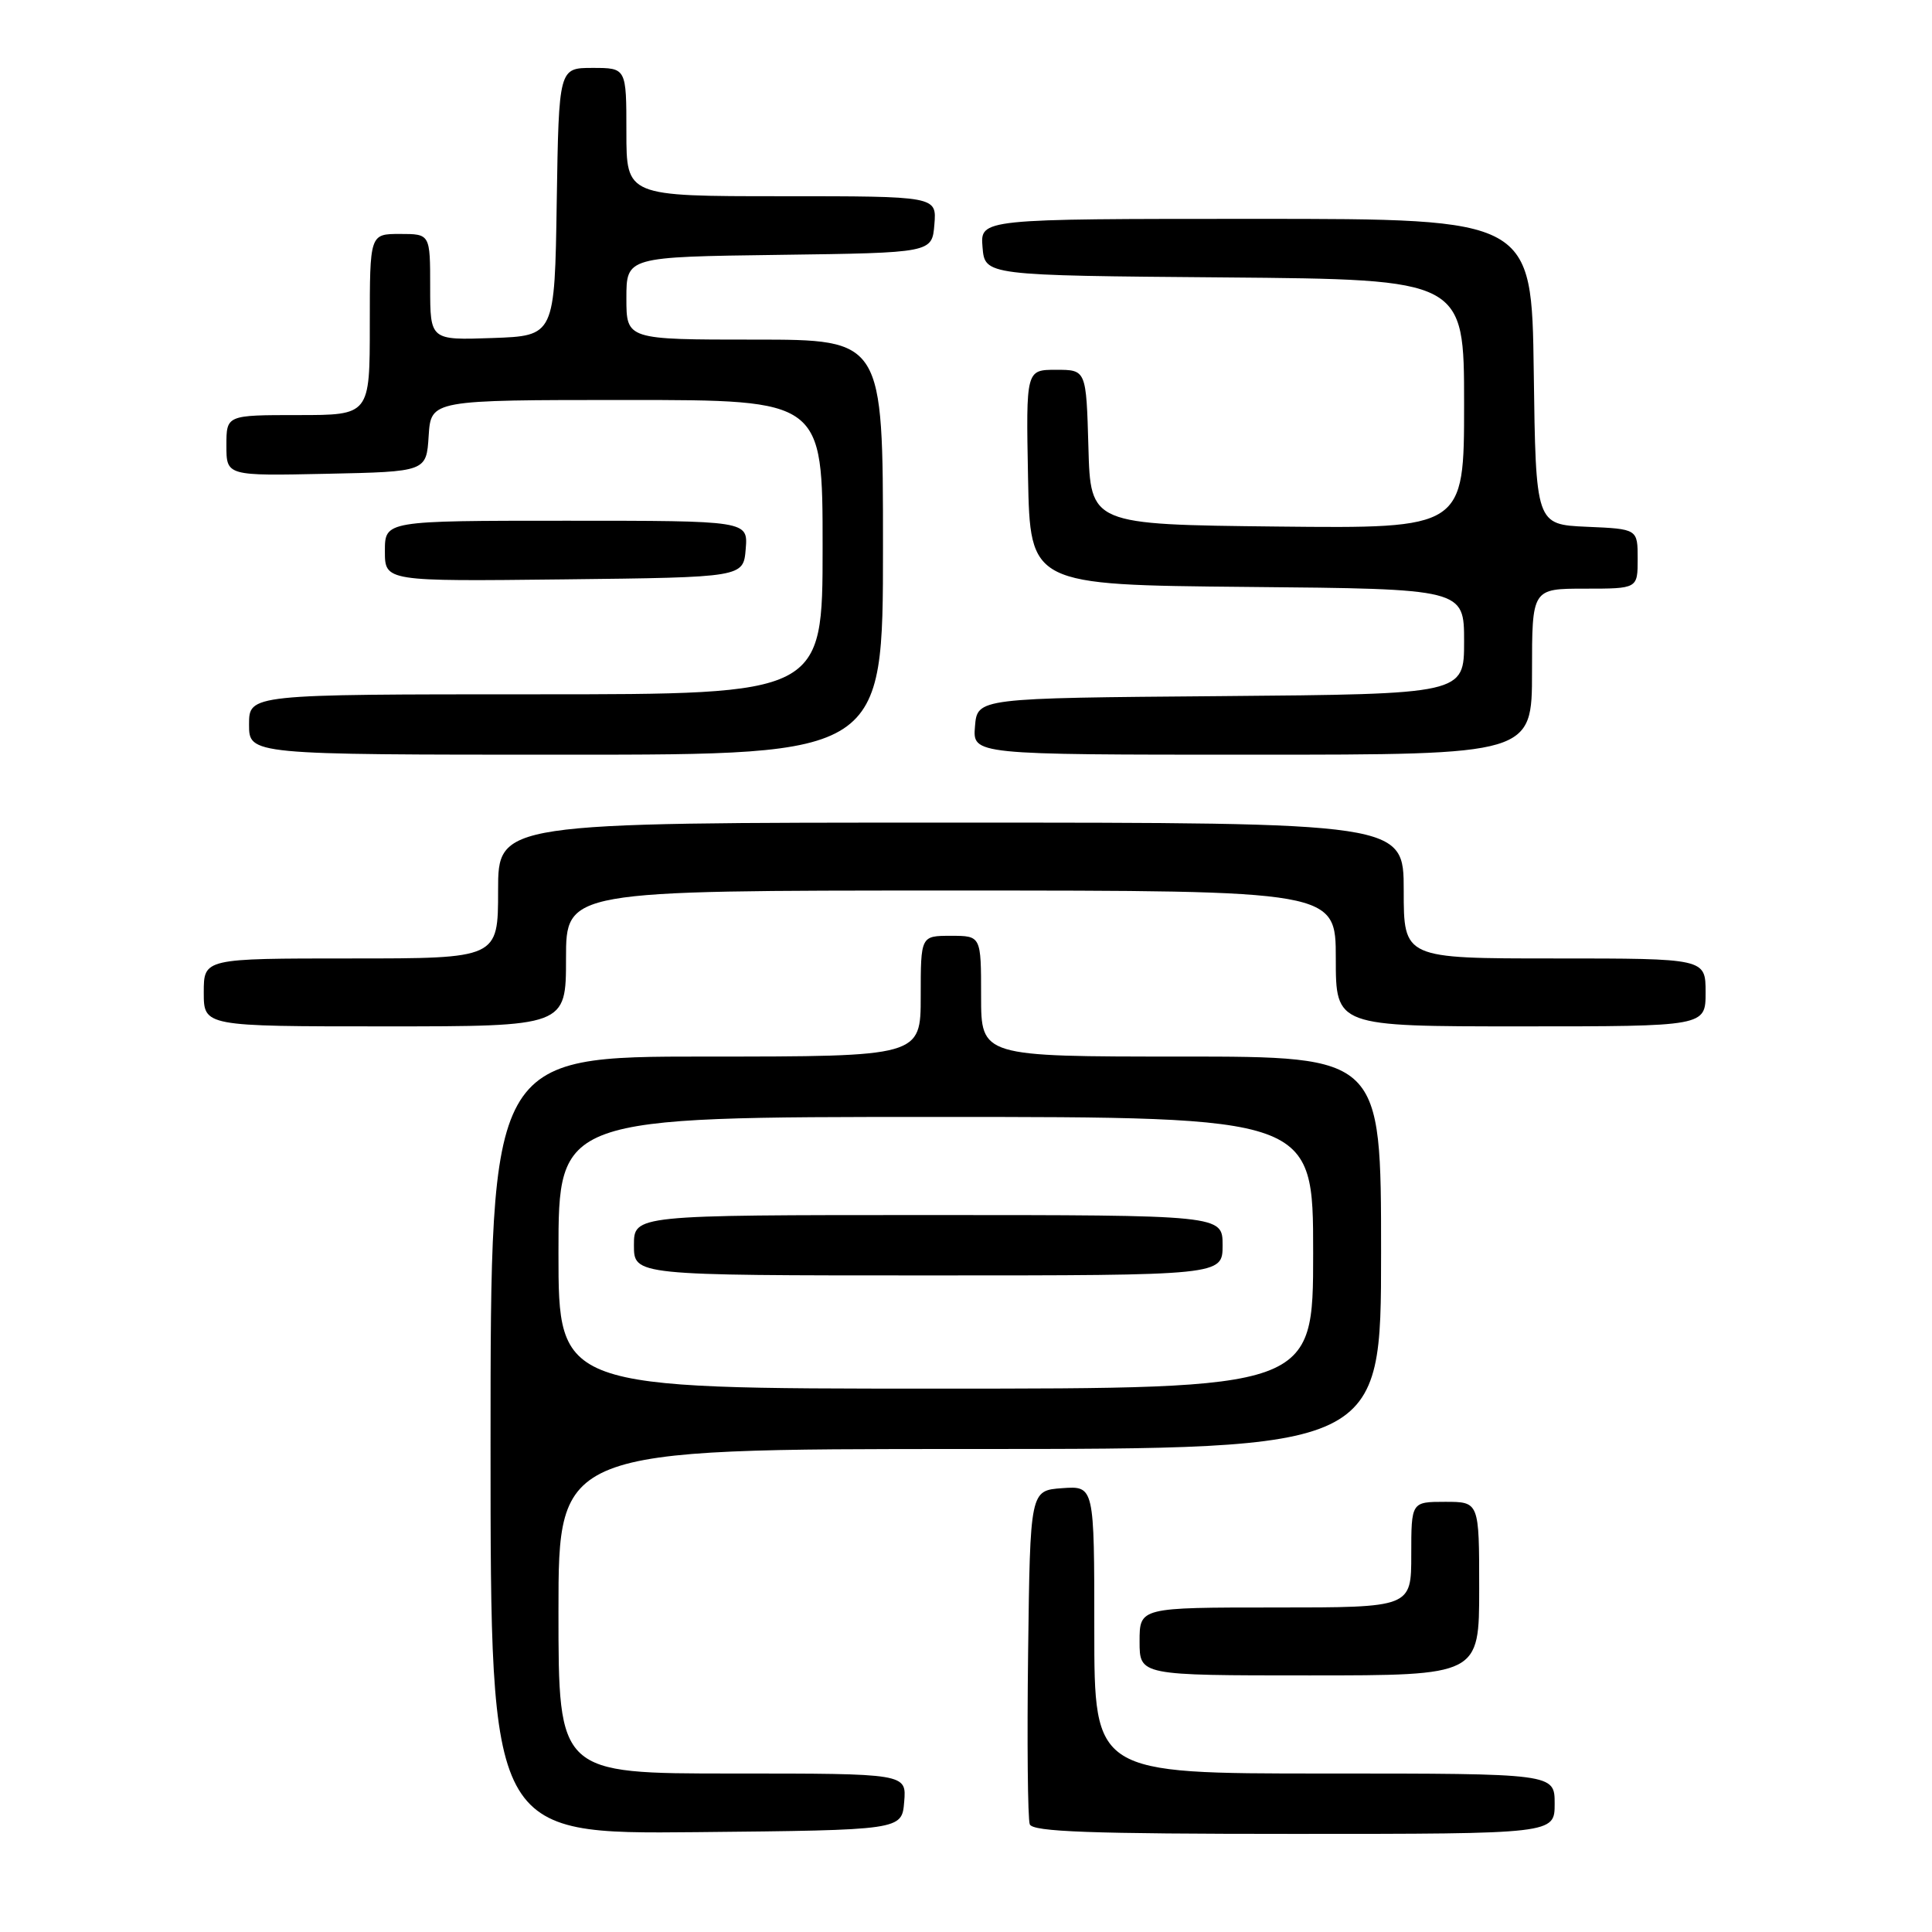 <?xml version="1.0" encoding="UTF-8" standalone="no"?>
<!DOCTYPE svg PUBLIC "-//W3C//DTD SVG 1.1//EN" "http://www.w3.org/Graphics/SVG/1.1/DTD/svg11.dtd" >
<svg xmlns="http://www.w3.org/2000/svg" xmlns:xlink="http://www.w3.org/1999/xlink" version="1.1" viewBox="0 0 256 256">
 <g >
 <path fill="currentColor"
d=" M 119.81 238.75 C 120.12 235.00 120.12 235.00 97.06 235.00 C 74.00 235.00 74.00 235.00 74.00 213.50 C 74.00 192.00 74.00 192.00 128.50 192.00 C 183.00 192.00 183.00 192.00 183.00 166.00 C 183.00 140.00 183.00 140.00 156.50 140.00 C 130.00 140.00 130.00 140.00 130.00 132.00 C 130.00 124.00 130.00 124.00 126.00 124.00 C 122.00 124.00 122.00 124.00 122.00 132.00 C 122.00 140.00 122.00 140.00 93.50 140.00 C 65.00 140.00 65.00 140.00 65.00 191.52 C 65.00 243.03 65.00 243.03 92.25 242.77 C 119.50 242.50 119.50 242.50 119.81 238.75 Z  M 206.00 239.00 C 206.00 235.00 206.00 235.00 175.50 235.00 C 145.00 235.00 145.00 235.00 145.00 215.94 C 145.00 196.89 145.00 196.89 140.75 197.19 C 136.50 197.50 136.50 197.50 136.23 218.98 C 136.08 230.79 136.18 241.02 136.45 241.73 C 136.83 242.72 144.41 243.00 171.47 243.00 C 206.00 243.00 206.00 243.00 206.00 239.00 Z  M 196.00 210.50 C 196.00 199.00 196.00 199.00 191.50 199.00 C 187.00 199.00 187.00 199.00 187.00 206.00 C 187.00 213.00 187.00 213.00 169.00 213.00 C 151.00 213.00 151.00 213.00 151.00 217.50 C 151.00 222.00 151.00 222.00 173.50 222.00 C 196.00 222.00 196.00 222.00 196.00 210.50 Z  M 75.00 127.00 C 75.00 118.00 75.00 118.00 126.00 118.00 C 177.00 118.00 177.00 118.00 177.00 127.00 C 177.00 136.00 177.00 136.00 201.50 136.00 C 226.00 136.00 226.00 136.00 226.00 131.50 C 226.00 127.00 226.00 127.00 206.00 127.00 C 186.00 127.00 186.00 127.00 186.00 118.00 C 186.00 109.00 186.00 109.00 126.00 109.00 C 66.00 109.00 66.00 109.00 66.00 118.00 C 66.00 127.00 66.00 127.00 46.50 127.00 C 27.00 127.00 27.00 127.00 27.00 131.50 C 27.00 136.00 27.00 136.00 51.00 136.00 C 75.00 136.00 75.00 136.00 75.00 127.00 Z  M 117.00 72.50 C 117.00 45.00 117.00 45.00 100.00 45.00 C 83.00 45.00 83.00 45.00 83.00 39.52 C 83.00 34.04 83.00 34.04 103.25 33.77 C 123.50 33.50 123.50 33.50 123.81 29.75 C 124.12 26.00 124.12 26.00 103.56 26.00 C 83.00 26.00 83.00 26.00 83.00 17.50 C 83.00 9.00 83.00 9.00 78.52 9.00 C 74.05 9.00 74.05 9.00 73.77 26.75 C 73.50 44.50 73.50 44.50 65.25 44.79 C 57.00 45.08 57.00 45.08 57.00 38.04 C 57.00 31.00 57.00 31.00 53.00 31.00 C 49.00 31.00 49.00 31.00 49.00 43.00 C 49.00 55.00 49.00 55.00 39.50 55.00 C 30.00 55.00 30.00 55.00 30.00 59.03 C 30.00 63.06 30.00 63.06 43.25 62.78 C 56.50 62.50 56.50 62.50 56.80 57.75 C 57.11 53.00 57.11 53.00 83.05 53.00 C 109.00 53.00 109.00 53.00 109.00 72.50 C 109.00 92.00 109.00 92.00 71.00 92.00 C 33.00 92.00 33.00 92.00 33.00 96.00 C 33.00 100.00 33.00 100.00 75.00 100.00 C 117.00 100.00 117.00 100.00 117.00 72.50 Z  M 203.00 89.00 C 203.00 78.00 203.00 78.00 210.00 78.00 C 217.00 78.00 217.00 78.00 217.00 74.05 C 217.00 70.09 217.00 70.09 210.25 69.80 C 203.50 69.50 203.50 69.50 203.23 49.25 C 202.96 29.00 202.96 29.00 166.42 29.00 C 129.88 29.00 129.88 29.00 130.19 32.75 C 130.50 36.50 130.50 36.50 162.25 36.76 C 194.00 37.03 194.00 37.03 194.00 53.53 C 194.00 70.03 194.00 70.03 169.25 69.77 C 144.50 69.50 144.50 69.50 144.22 59.25 C 143.93 49.00 143.93 49.00 139.94 49.00 C 135.95 49.00 135.95 49.00 136.22 63.25 C 136.50 77.50 136.50 77.50 165.25 77.77 C 194.00 78.03 194.00 78.03 194.00 85.00 C 194.00 91.97 194.00 91.97 161.75 92.24 C 129.50 92.50 129.50 92.50 129.19 96.25 C 128.88 100.00 128.88 100.00 165.94 100.00 C 203.00 100.00 203.00 100.00 203.00 89.00 Z  M 98.81 72.75 C 99.12 69.00 99.12 69.00 75.06 69.00 C 51.00 69.00 51.00 69.00 51.00 73.02 C 51.00 77.04 51.00 77.04 74.75 76.77 C 98.50 76.50 98.50 76.50 98.81 72.75 Z  M 74.00 166.00 C 74.00 148.00 74.00 148.00 124.00 148.00 C 174.00 148.00 174.00 148.00 174.00 166.00 C 174.00 184.00 174.00 184.00 124.00 184.00 C 74.00 184.00 74.00 184.00 74.00 166.00 Z  M 162.00 165.00 C 162.00 161.00 162.00 161.00 123.00 161.00 C 84.00 161.00 84.00 161.00 84.00 165.00 C 84.00 169.00 84.00 169.00 123.00 169.00 C 162.00 169.00 162.00 169.00 162.00 165.00 Z "/>
</g>
</svg>